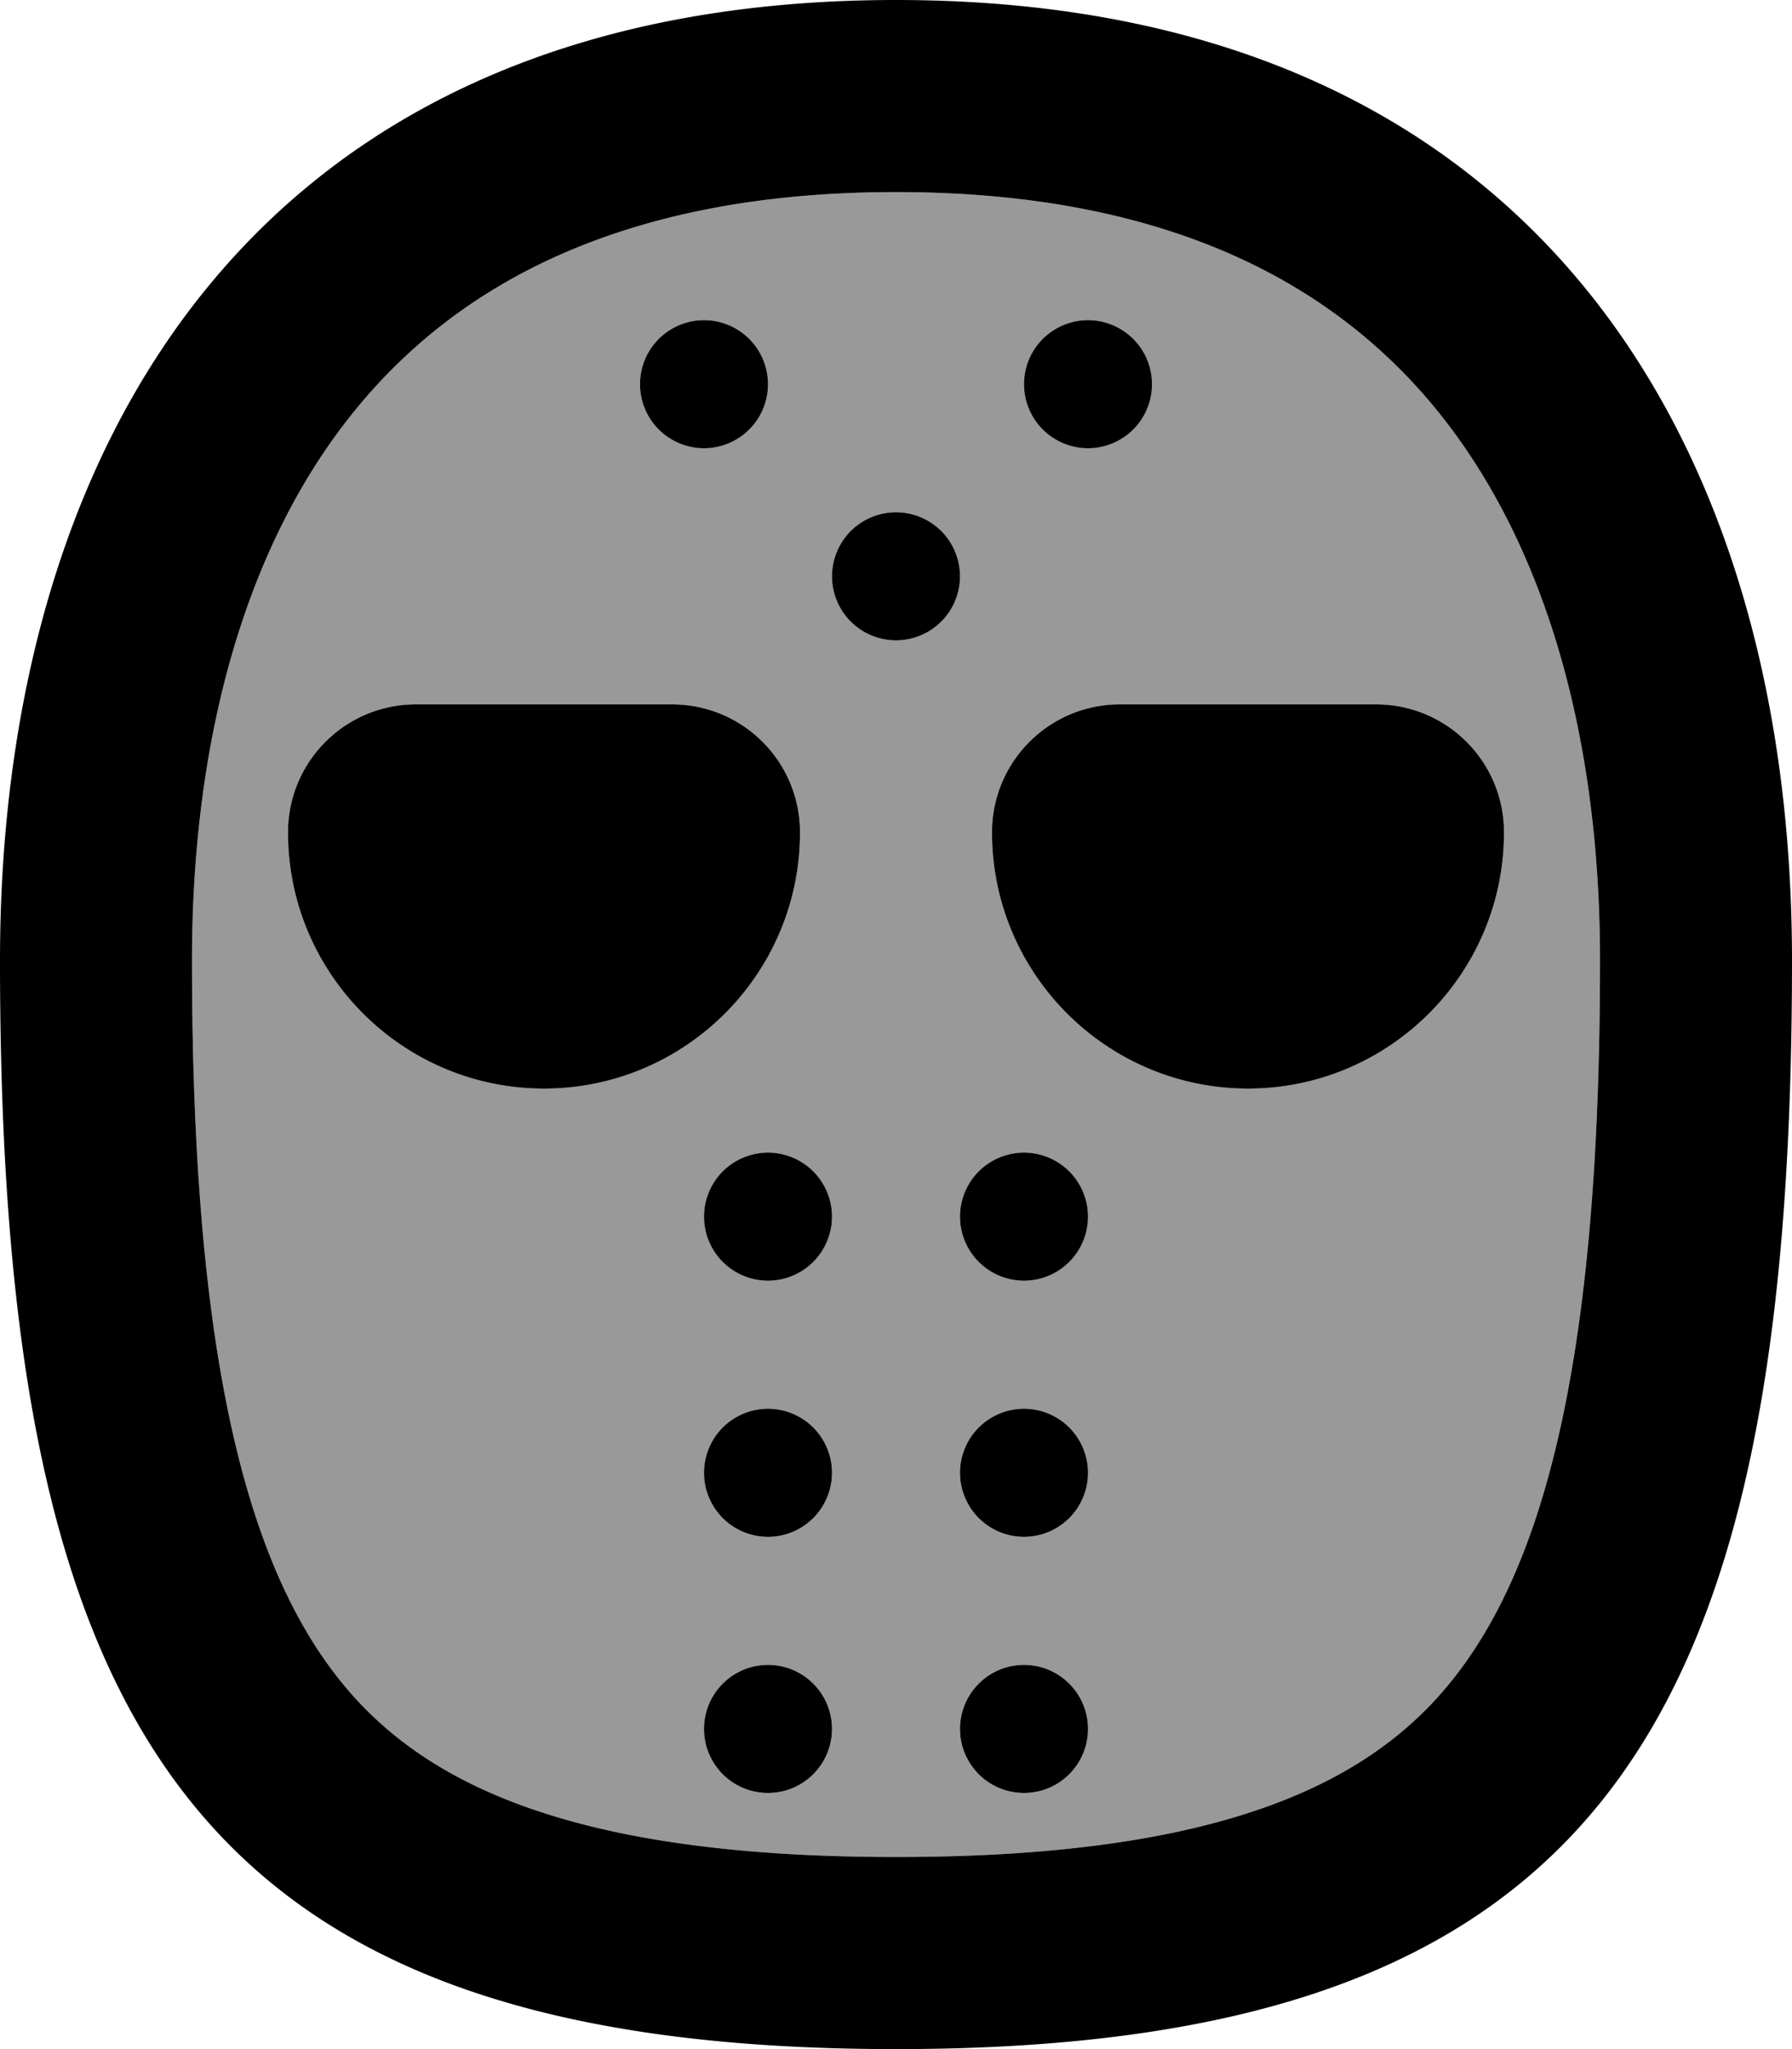 <svg xmlns="http://www.w3.org/2000/svg" viewBox="0 0 448 512"><!--! Font Awesome Pro 7.0.0 by @fontawesome - https://fontawesome.com License - https://fontawesome.com/license (Commercial License) Copyright 2025 Fonticons, Inc. --><path opacity=".4" fill="currentColor" d="M48 240C48 182.6 62.3 134.7 89.1 102.1 114.7 70.9 156.1 48 224 48s109.3 22.9 134.9 54.1c26.8 32.7 41.1 80.6 41.1 137.9 0 95.1-12.6 148.4-36 178.6-20.6 26.7-58 45.4-140 45.4S104.6 445.3 84 418.6C60.6 388.4 48 335.1 48 240zm24-32c0 35.3 28.7 64 64 64s64-28.7 64-64c0-17.7-14.3-32-32-32l-64 0c-17.7 0-32 14.3-32 32zM160 96a16 16 0 1 0 32 0 16 16 0 1 0 -32 0zm16 208a16 16 0 1 0 32 0 16 16 0 1 0 -32 0zm0 64a16 16 0 1 0 32 0 16 16 0 1 0 -32 0zm0 64a16 16 0 1 0 32 0 16 16 0 1 0 -32 0zm32-288a16 16 0 1 0 32 0 16 16 0 1 0 -32 0zm32 160a16 16 0 1 0 32 0 16 16 0 1 0 -32 0zm0 64a16 16 0 1 0 32 0 16 16 0 1 0 -32 0zm0 64a16 16 0 1 0 32 0 16 16 0 1 0 -32 0zm8-224c0 35.3 28.7 64 64 64s64-28.7 64-64c0-17.7-14.3-32-32-32l-64 0c-17.7 0-32 14.3-32 32zm8-112a16 16 0 1 0 32 0 16 16 0 1 0 -32 0z"/><path fill="currentColor" d="M48 240C48 182.6 62.3 134.7 89.1 102.1 114.7 70.9 156.1 48 224 48s109.3 22.9 134.9 54.1c26.8 32.7 41.1 80.6 41.1 137.9 0 95.1-12.6 148.4-36 178.6-20.6 26.7-58 45.4-140 45.4S104.6 445.3 84 418.6C60.6 388.4 48 335.1 48 240zM224 0C64 0 0 111 0 240 0 432 48 512 224 512s224-80 224-272C448 111 384 0 224 0zM200 208c0-17.7-14.3-32-32-32l-64 0c-17.7 0-32 14.3-32 32 0 35.3 28.7 64 64 64s64-28.7 64-64zm112 64c35.3 0 64-28.7 64-64 0-17.7-14.3-32-32-32l-64 0c-17.7 0-32 14.3-32 32 0 35.3 28.7 64 64 64zM176 112a16 16 0 1 0 0-32 16 16 0 1 0 0 32zm64 32a16 16 0 1 0 -32 0 16 16 0 1 0 32 0zM208 304a16 16 0 1 0 -32 0 16 16 0 1 0 32 0zm0 64a16 16 0 1 0 -32 0 16 16 0 1 0 32 0zm-16 80a16 16 0 1 0 0-32 16 16 0 1 0 0 32zm64 0a16 16 0 1 0 0-32 16 16 0 1 0 0 32zm0-64a16 16 0 1 0 0-32 16 16 0 1 0 0 32zm0-64a16 16 0 1 0 0-32 16 16 0 1 0 0 32zM288 96a16 16 0 1 0 -32 0 16 16 0 1 0 32 0z"/></svg>